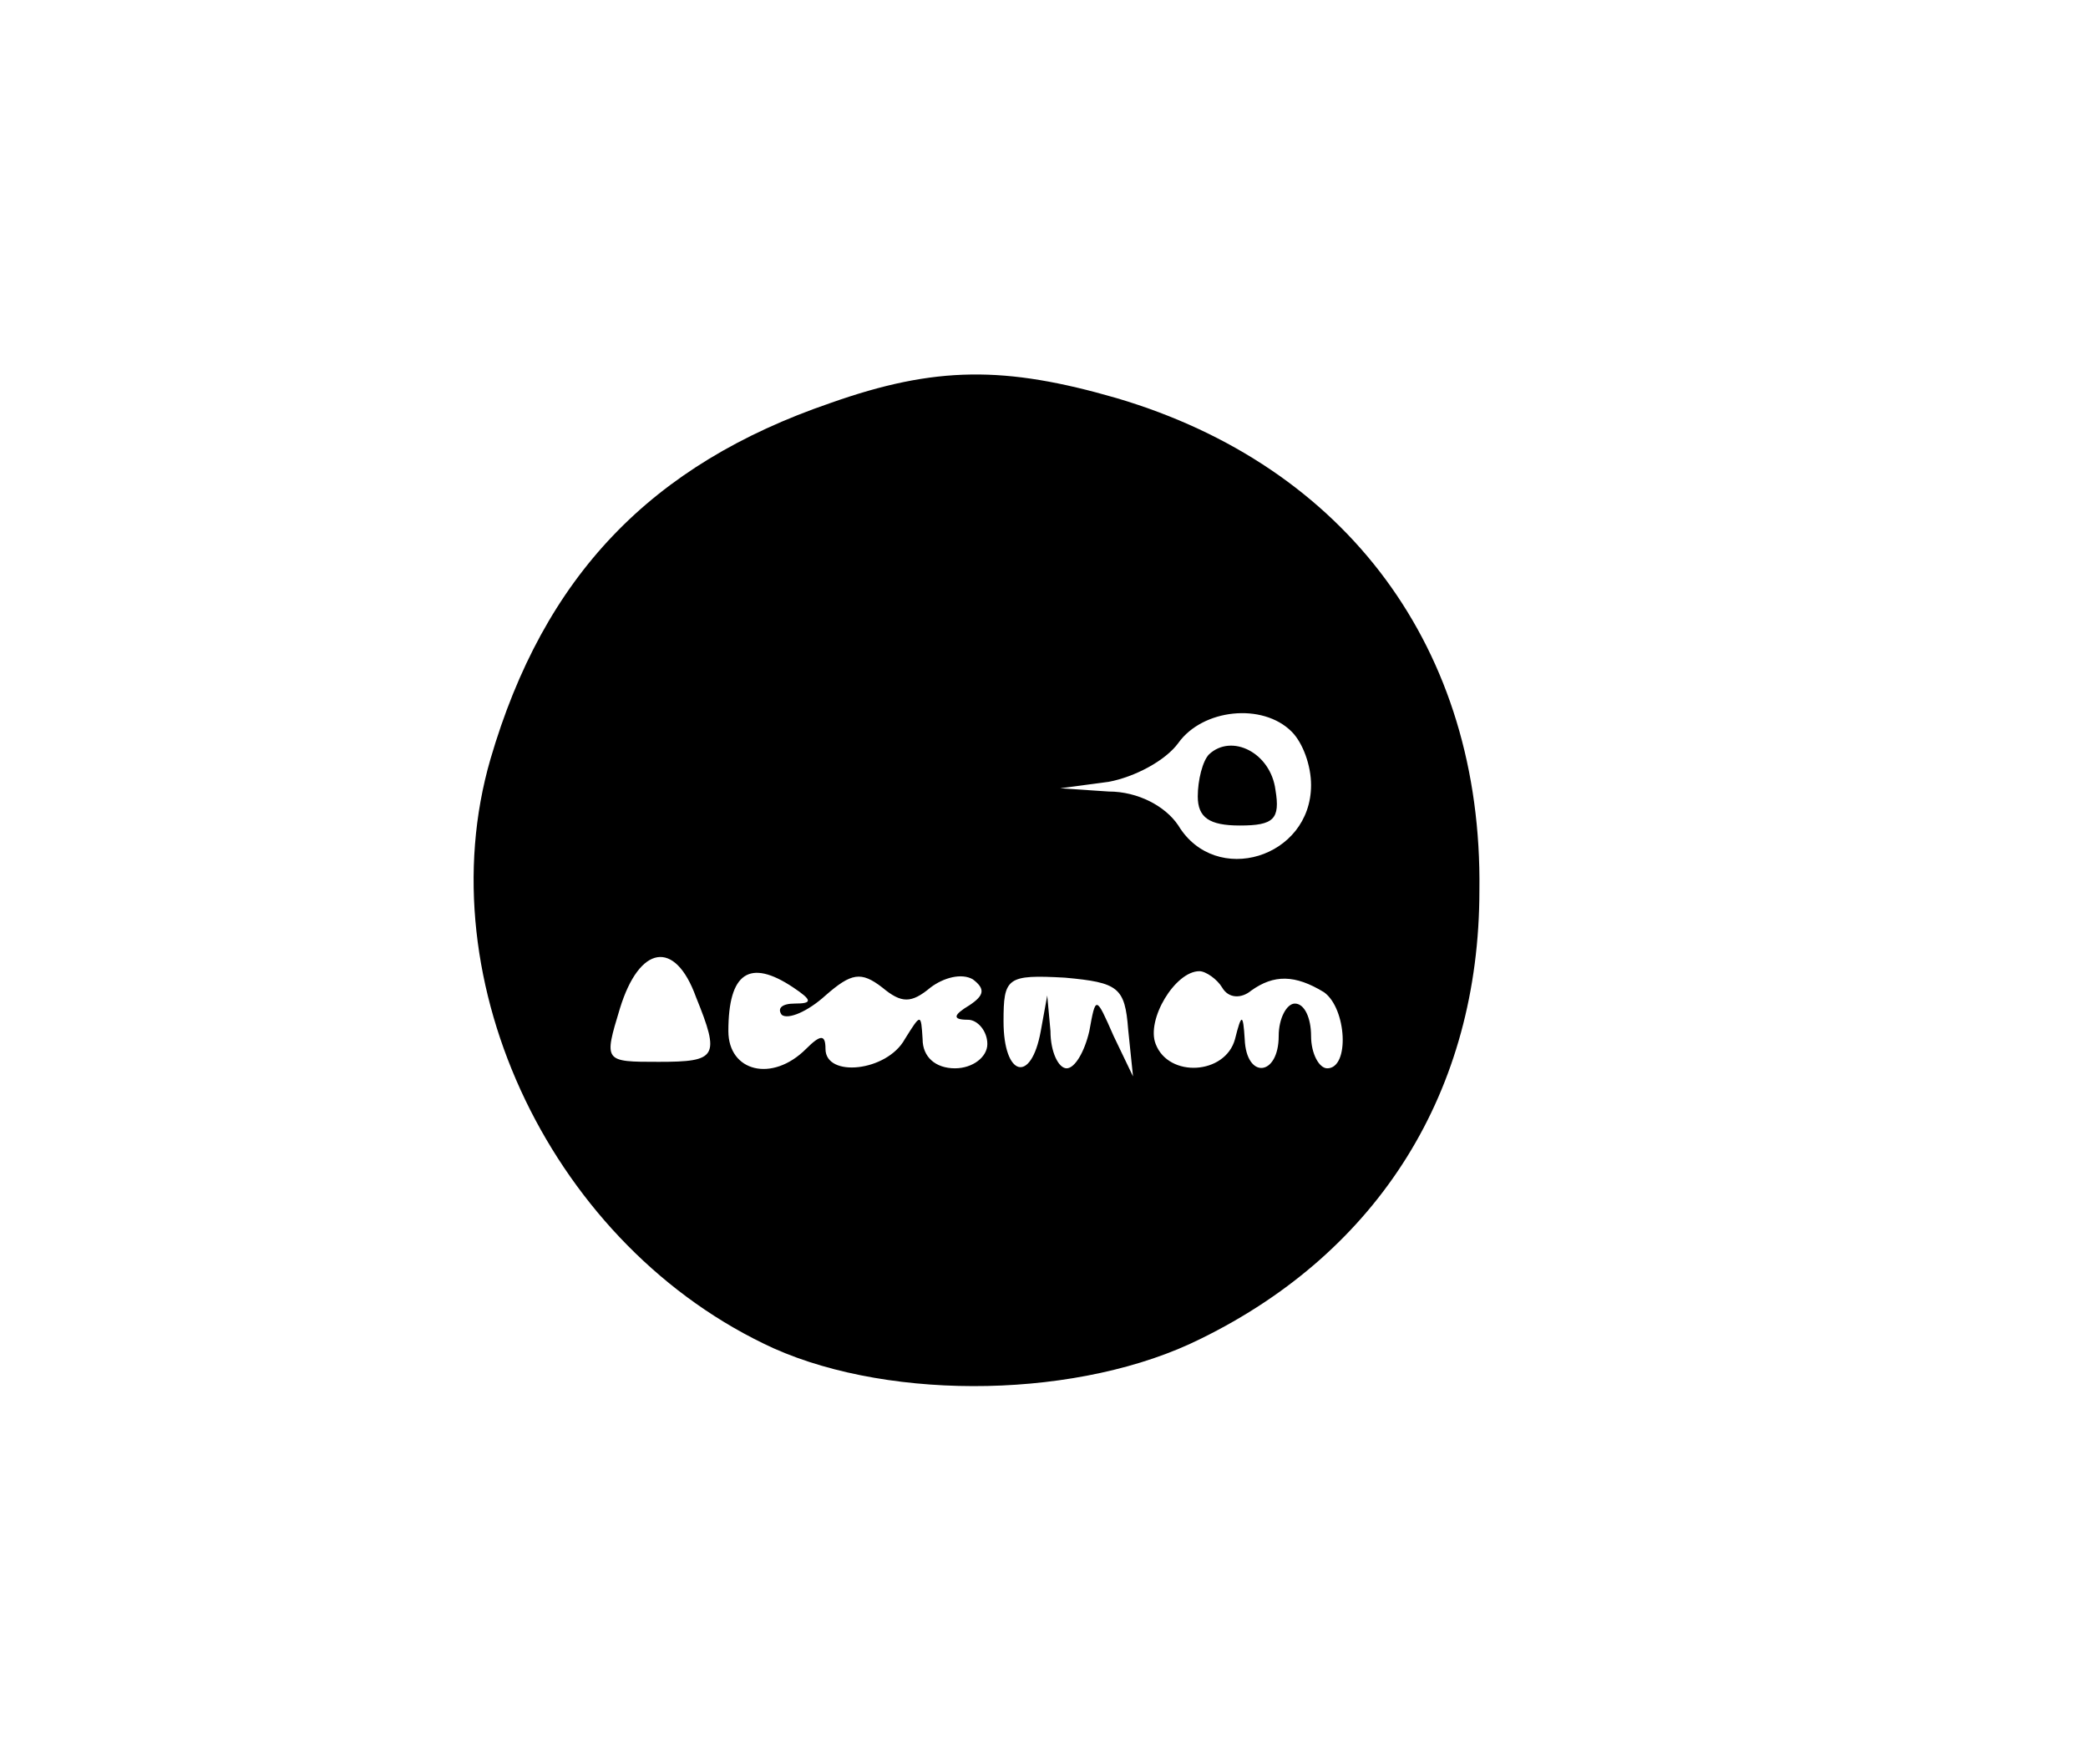 <?xml version="1.0" standalone="no"?>
<!DOCTYPE svg PUBLIC "-//W3C//DTD SVG 20010904//EN"
 "http://www.w3.org/TR/2001/REC-SVG-20010904/DTD/svg10.dtd">
<svg version="1.0" xmlns="http://www.w3.org/2000/svg"
 width="129pt" height="109pt" viewBox="0 0 129 109"
 preserveAspectRatio="xMidYMid meet">

<g transform="translate(0,109) scale(0.1,-0.1)"
fill="#000000" stroke="none">
<path d="M513 841 c-111 -38 -177 -107 -210 -220 -40 -138 39 -302 175 -364
74 -33 190 -31 264 6 110 54 172 153 172 277 2 149 -82 262 -224 304 -69 20
-112 20 -177 -3z m285 -203 c7 -7 12 -21 12 -33 0 -45 -59 -63 -82 -25 -8 12
-25 21 -43 21 l-30 2 30 4 c16 3 35 13 43 24 15 21 52 25 70 7z m-368 -164
c15 -37 13 -40 -23 -40 -34 0 -34 0 -24 33 12 39 34 43 47 7z m60 6 c12 -8 12
-10 1 -10 -8 0 -11 -3 -8 -7 4 -3 16 2 27 12 16 14 22 15 35 5 12 -10 18 -10
30 0 8 6 19 9 26 5 8 -6 7 -10 -2 -16 -10 -6 -11 -9 -1 -9 6 0 12 -7 12 -15 0
-8 -9 -15 -20 -15 -12 0 -20 7 -20 18 -1 16 -1 16 -11 0 -11 -20 -49 -24 -49
-6 0 9 -3 9 -12 0 -21 -21 -48 -14 -48 11 0 36 13 45 40 27z m207 -26 l3 -29
-12 25 c-11 25 -11 25 -15 3 -3 -13 -9 -23 -14 -23 -5 0 -10 10 -10 23 l-2 22
-4 -22 c-6 -33 -23 -28 -23 6 0 27 2 29 38 27 33 -3 37 -6 39 -32z m58 26 c4
-7 12 -7 18 -2 14 10 27 10 45 -1 14 -10 16 -47 2 -47 -5 0 -10 9 -10 20 0 11
-4 20 -10 20 -5 0 -10 -9 -10 -20 0 -25 -20 -27 -21 -2 -1 16 -2 16 -6 0 -6
-22 -41 -24 -49 -3 -6 15 12 45 27 45 4 0 11 -5 14 -10z"/>
<path d="M747 624 c-4 -4 -7 -16 -7 -26 0 -13 7 -18 26 -18 21 0 25 4 22 22
-3 23 -27 35 -41 22z"/>
</g>
</svg>
